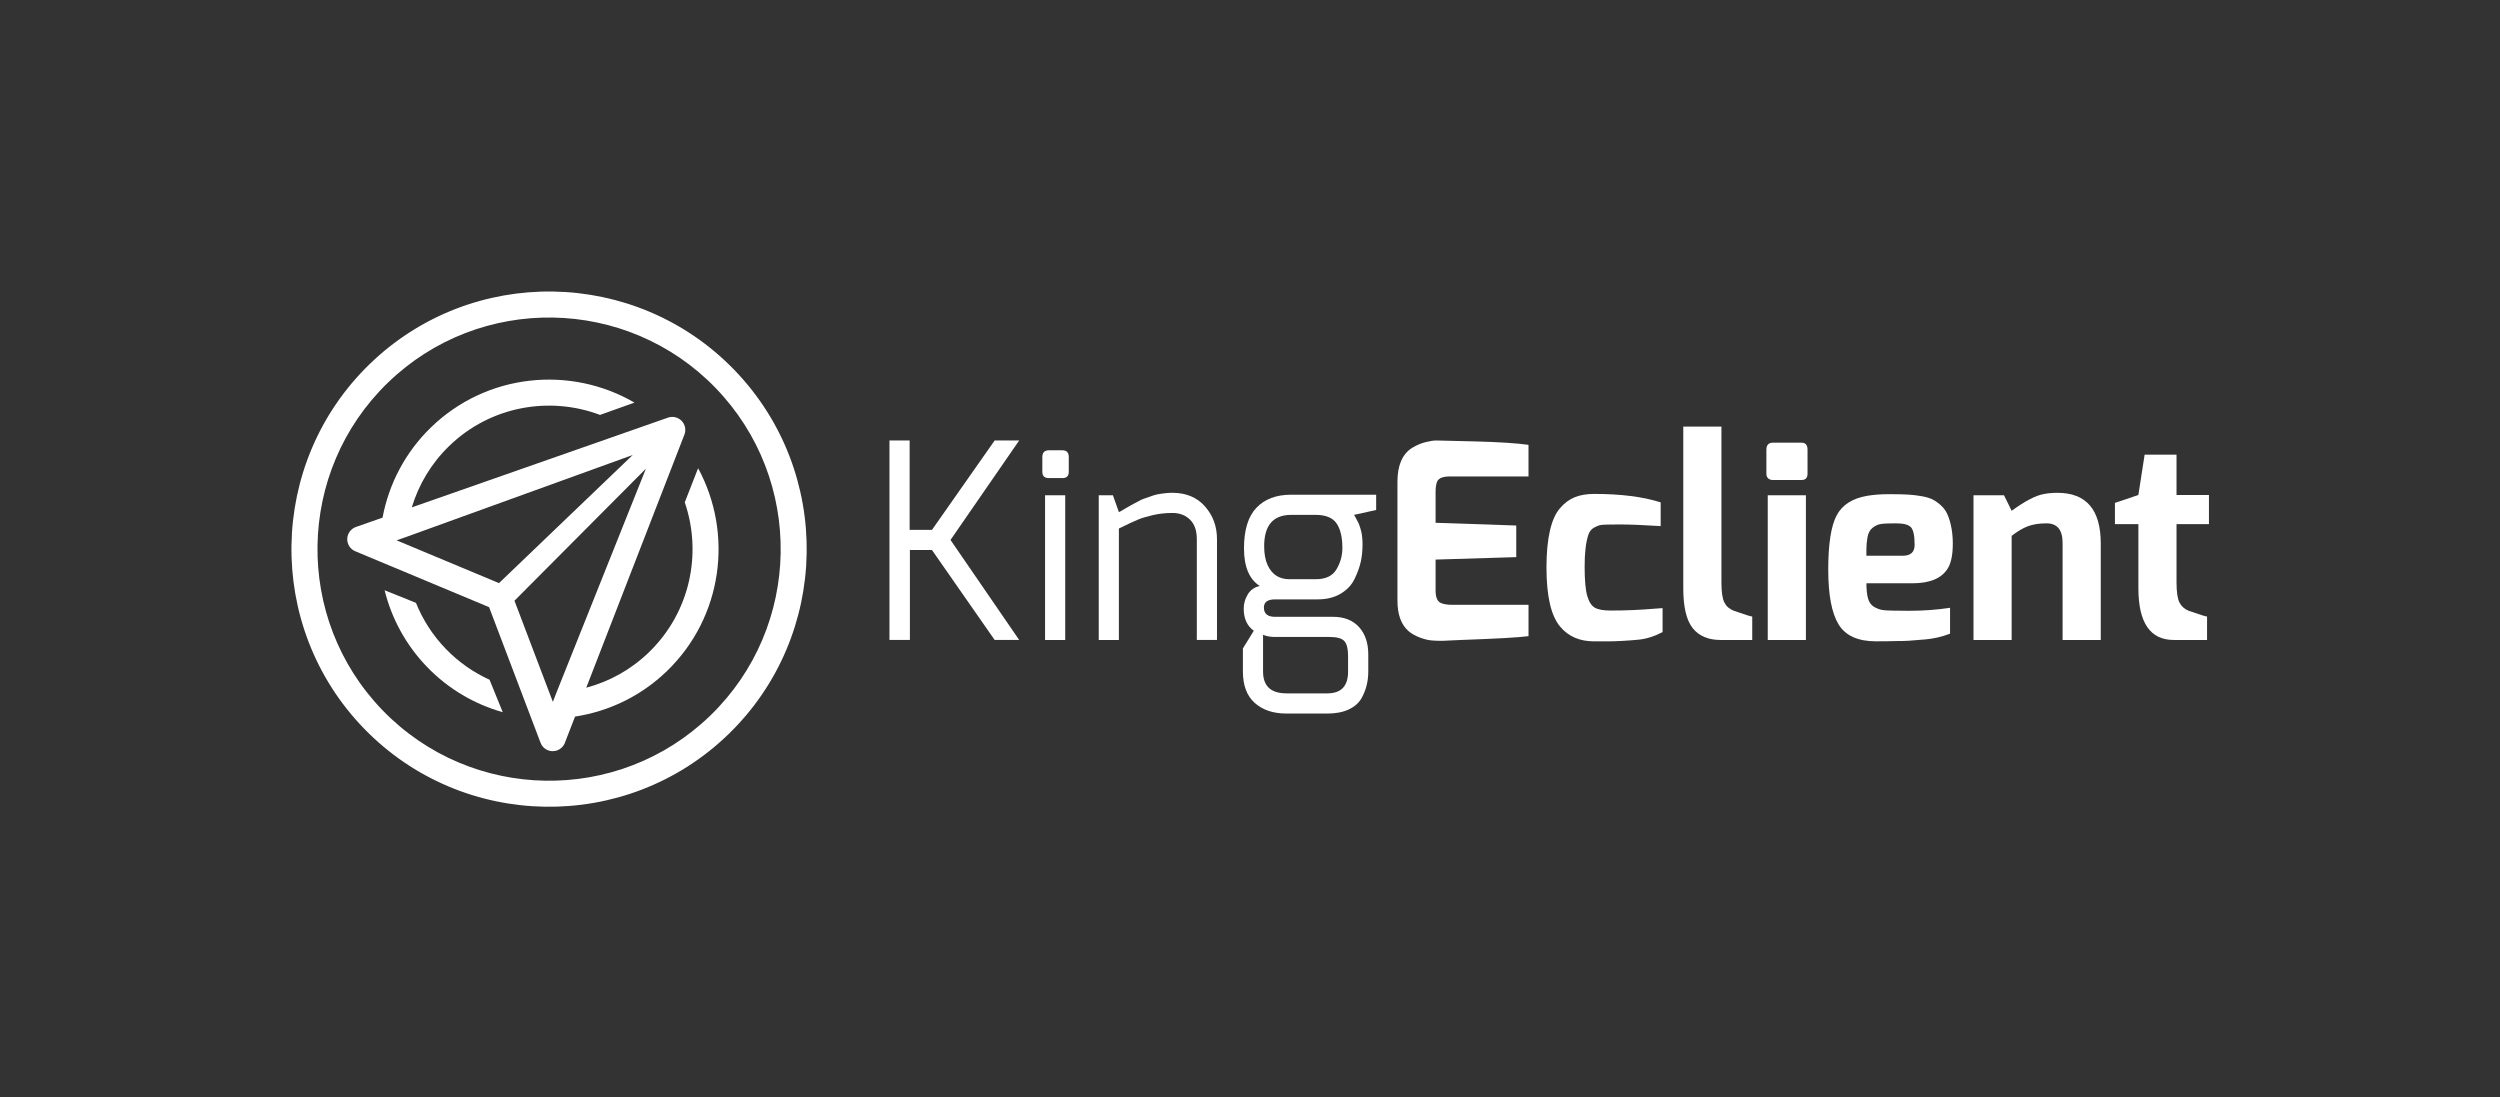 <?xml version="1.0" encoding="utf-8"?>
<!-- Generator: Adobe Illustrator 23.0.4, SVG Export Plug-In . SVG Version: 6.00 Build 0)  -->
<svg version="1.1" id="Brand" xmlns="http://www.w3.org/2000/svg" xmlns:xlink="http://www.w3.org/1999/xlink" x="0px" y="0px"
	 viewBox="0 0 1715.5 753" style="enable-background:new 0 0 1715.5 753;" xml:space="preserve">
<rect x="0" y="0" width="1715.5" height="753" fill="#333333" stroke="none"/>
<style type="text/css">
	.st0{display:none;fill:#FFFFFF;stroke:#000000;stroke-miterlimit:10;}
	.st1{display:none;fill:none;}
	.st2{fill:#FFFFFF;}
</style>
<rect id="Clear_Zone" x="0.5" y="0.5" class="st0" width="1715" height="753"/>
<rect id="Minimum_clear_zone" x="100.5" y="100.5" class="st1" width="1515" height="553"/>
<g id="Symbol">
	<g>
		<path class="st2" d="M499.76,503.92c-70.09,67.81-182.27,65.96-250.09-4.12s-65.96-182.27,4.12-250.09
			c70.09-67.81,182.27-65.96,250.09,4.12S569.85,436.1,499.76,503.92z M266.22,262.54c-63.01,60.97-64.67,161.83-3.71,224.84
			s161.83,64.67,224.84,3.71c63.01-60.97,64.67-161.83,3.71-224.84C430.09,203.24,329.23,201.58,266.22,262.54z"/>
	</g>
	<g>
		<path class="st2" d="M305.97,445.32c-9.1-9.41-15.93-20.18-20.54-31.64l-21.51-8.64c4.77,19.22,14.48,37.47,29.21,52.7
			c14.77,15.27,32.75,25.58,51.85,30.97l-9.05-22.27C325.02,461.48,314.81,454.46,305.97,445.32z"/>
		<path class="st2" d="M458.37,286.58l-175.79,61.59c4.68-15.53,13.23-30.11,25.69-42.17c28.28-27.37,68.87-34.35,103.46-21.29
			l23.64-8.44c-43.91-25.57-101.25-20.14-139.52,16.89c-17.95,17.37-29.06,39.17-33.34,62.04l-18.26,6.4
			c-3.49,1.22-5.86,4.47-5.97,8.16c-0.11,3.7,2.07,7.08,5.48,8.5l91.85,38.37l35.32,93.07c1.31,3.46,4.62,5.75,8.32,5.76
			c2.38,0.01,4.6-0.93,6.24-2.51c0.91-0.88,1.64-1.96,2.11-3.19l7-18.05c22.99-3.52,45.15-13.9,63.1-31.27
			c38.35-37.1,45.62-94.38,21.34-139.15l-9.15,23.41c12.02,35.05,3.73,75.49-24.61,102.91c-12.46,12.06-27.32,20.12-42.99,24.29
			l67.36-173.67c1.26-3.25,0.51-6.93-1.91-9.44C465.32,286.3,461.66,285.43,458.37,286.58z M381.89,475.12l-2.52,6.49l-2.42-6.38
			l-23.92-63.02l90.21-90.62L381.89,475.12z M342.41,400.13l-63.99-26.73l-6.29-2.63l6.57-2.3l155.47-56.26L342.41,400.13z"/>
	</g>
</g>
<g id="Logotype">
	<path class="st2" d="M610.35,439.15V302.26h13.84v61.34h15.33l43.01-61.34h16.83l-47.12,68.25l47.12,68.63h-16.83l-43.01-61.71
		h-15.15v61.71H610.35z"/>
	<path class="st2" d="M715.25,323.77v-10.1c0-3.12,1.5-4.68,4.49-4.68h9.35c2.87,0,4.3,1.56,4.3,4.68v10.1c0,2.87-1.43,4.3-4.3,4.3
		h-9.35C716.75,328.07,715.25,326.64,715.25,323.77z M717.12,439.15v-99.3h13.84v99.3H717.12z"/>
	<path class="st2" d="M753.96,439.15v-99.3h9.72l4.11,11.59c0.37-0.12,1.75-0.9,4.11-2.34c2.37-1.43,3.83-2.27,4.39-2.52
		c0.56-0.25,1.9-0.96,4.02-2.15c2.12-1.18,3.61-1.9,4.49-2.15c0.87-0.25,2.3-0.75,4.3-1.5c1.99-0.75,3.61-1.25,4.86-1.5
		c3.99-0.75,7.48-1.12,10.47-1.12c9.47,0,16.95,3.12,22.44,9.35c5.48,6.24,8.23,13.72,8.23,22.44v69.19h-13.84v-69.19
		c0-5.86-1.56-10.31-4.67-13.37c-3.12-3.05-7.11-4.58-11.97-4.58c-4.86,0-9.42,0.5-13.65,1.5c-4.24,1-7.64,2.03-10.19,3.09
		c-2.56,1.06-6.89,3.09-13,6.08v76.48H753.96z"/>
	<path class="st2" d="M853.44,417.64c0-3.49,0.94-6.76,2.81-9.82c1.87-3.05,4.61-4.96,8.23-5.7c-7.23-4.61-10.85-13.21-10.85-25.81
		c0-12.59,2.83-21.88,8.51-27.86c5.67-5.98,13.62-8.98,23.84-8.98h58.34v10.47l-15.15,3.37c0.12,0.25,0.56,1.03,1.31,2.34
		c0.75,1.31,1.31,2.37,1.68,3.18c0.37,0.81,0.81,2.03,1.31,3.65c1,2.99,1.5,6.67,1.5,11.03c0,4.37-0.41,8.35-1.21,11.97
		c-0.81,3.62-2.21,7.51-4.21,11.69c-2,4.18-5.17,7.57-9.54,10.19c-4.37,2.62-9.66,3.93-15.89,3.93h-29.17
		c-5.11,0-7.67,1.87-7.67,5.61c0,4.24,2.55,6.36,7.67,6.36h39.83c7.6,0,13.53,2.34,17.77,7.01c4.24,4.68,6.36,10.94,6.36,18.79
		v11.78c0,6.73-1.56,12.84-4.67,18.33c-1.87,3.24-4.8,5.8-8.79,7.67c-3.99,1.87-8.85,2.8-14.59,2.8H882.8
		c-9.1,0-16.36-2.43-21.79-7.29c-5.42-4.86-8.13-12.03-8.13-21.51v-15.89l7.48-12.15C855.75,429.55,853.44,424.5,853.44,417.64z
		 M875.13,437.09c-3.37,0-6.17-0.5-8.42-1.5v25.24c0,9.97,5.36,14.96,16.08,14.96h28.05c9.47,0,14.21-4.99,14.21-14.96v-10.85
		c0-4.74-0.84-8.07-2.52-10c-1.68-1.93-5.08-2.9-10.19-2.9H875.13z M867.47,374.82c0,5.24,0.81,9.6,2.43,13.09
		c2.99,6.36,7.92,9.54,14.77,9.54H903c6.73,0,11.44-2.27,14.12-6.83c2.68-4.55,4.02-9.38,4.02-14.49c0-7.48-1.34-13.15-4.02-17.02
		c-2.68-3.86-7.45-5.8-14.31-5.8h-16.83C873.64,353.32,867.47,360.49,867.47,374.82z"/>
	<path class="st2" d="M969.01,307.31c3.11-1.87,6.2-3.18,9.26-3.93c3.05-0.75,5.48-1.12,7.29-1.12c1.81,0,10.81,0.22,27.02,0.65
		c16.21,0.44,28.3,1.22,36.28,2.34v21.69h-54.04c-4.61,0-7.48,1.12-8.6,3.37c-0.75,1.75-1.12,4.11-1.12,7.11v21.32l55.35,1.87v21.69
		l-55.35,1.68v21.32c0,4.74,1.31,7.61,3.93,8.6c1.87,0.75,4.42,1.12,7.67,1.12h52.17v21.5c-6.24,0.87-21.63,1.75-46.19,2.62
		l-12.15,0.56c-1,0-2.15,0-3.46,0c-1.31,0-3.02-0.09-5.14-0.28c-2.12-0.19-4.67-0.84-7.67-1.96c-2.99-1.12-5.61-2.62-7.85-4.49
		c-4.99-4.49-7.48-11.41-7.48-20.76v-81.53C958.91,319.35,962.27,311.55,969.01,307.31z"/>
	<path class="st2" d="M1061.19,389.41c0-9.97,0.78-18.36,2.34-25.15c1.56-6.79,3.86-11.97,6.92-15.52
		c3.05-3.55,6.45-6.08,10.19-7.57c3.74-1.5,8.16-2.24,13.28-2.24c18.33,0,33.53,1.93,45.63,5.8v16.27
		c-11.85-0.75-21.29-1.12-28.33-1.12c-7.04,0-11.29,0.13-12.72,0.37c-1.43,0.25-3.02,0.87-4.77,1.87c-1.75,1-2.99,2.56-3.74,4.67
		c-1.75,5.11-2.62,12.38-2.62,21.79c0,9.41,0.59,16.18,1.78,20.29c1.18,4.11,2.93,6.83,5.24,8.13c2.3,1.31,5.95,1.96,10.94,1.96
		c10.1,0,20.26-0.44,30.48-1.31l5.05-0.37v16.46c-5.74,2.99-11.35,4.74-16.83,5.24c-8.11,0.75-15.15,1.12-21.13,1.12h-1.12
		c-4.74,0-7.36,0-7.85,0c-9.85,0-17.58-3.3-23.19-9.91C1064.37,422.82,1061.19,409.23,1061.19,389.41z"/>
	<path class="st2" d="M1155.07,403.81V292.73h26.18v106.96c0,6.61,0.68,11.22,2.06,13.84c1.37,2.62,3.55,4.49,6.54,5.61
		c7.48,2.62,11.66,3.93,12.53,3.93v16.08h-21.69c-8.48,0-14.87-2.71-19.17-8.13C1157.22,425.59,1155.07,416.52,1155.07,403.81z"/>
	<path class="st2" d="M1212.1,325.08v-16.46c0-3.24,1.5-4.86,4.49-4.86h19.63c2.74,0,4.11,1.62,4.11,4.86v16.46
		c0,2.87-1.37,4.3-4.11,4.3h-19.63c-1.37,0-2.46-0.37-3.27-1.12C1212.5,327.51,1212.1,326.45,1212.1,325.08z M1213.03,439.15v-99.3
		h26.18v99.3H1213.03z"/>
	<path class="st2" d="M1281.29,340.23c4.36-0.75,9.35-1.12,14.96-1.12c5.61,0,9.97,0.09,13.09,0.28c3.11,0.19,6.26,0.56,9.44,1.12
		c3.18,0.56,5.76,1.37,7.76,2.43c1.99,1.06,3.93,2.49,5.8,4.3c1.87,1.81,3.3,3.96,4.3,6.45c2.24,5.61,3.37,12.06,3.37,19.35
		s-1.06,12.81-3.18,16.55c-4.11,7.11-12.28,10.66-24.5,10.66h-31.6c0,4.37,0.37,7.85,1.12,10.47c0.75,2.62,2.12,4.52,4.11,5.7
		c1.99,1.19,4.08,1.93,6.26,2.24c2.18,0.31,8.13,0.47,17.86,0.47c9.72,0,19.07-0.68,28.05-2.06v17.77
		c-5.61,2.12-11.25,3.43-16.92,3.93c-5.67,0.5-9.57,0.81-11.69,0.93c-2.12,0.12-4.74,0.19-7.85,0.19c-4.11,0.12-8.92,0.19-14.4,0.19
		c-12.34,0-20.88-3.86-25.62-11.59c-4.74-7.73-7.11-20.29-7.11-37.68s1.9-29.73,5.7-37.03
		C1264.05,346.49,1271.06,341.97,1281.29,340.23z M1313.82,373.88c0-6.23-0.84-10.25-2.52-12.06c-1.68-1.81-5.08-2.71-10.19-2.71
		c-5.11,0-8.63,0.16-10.57,0.47c-1.93,0.31-3.8,1.19-5.61,2.62c-1.81,1.44-2.96,3.59-3.46,6.45c-0.5,2.87-0.75,5.58-0.75,8.13
		c0,2.56,0,4.08,0,4.58h24.87C1311.08,381.37,1313.82,378.87,1313.82,373.88z"/>
	<path class="st2" d="M1411.81,338.17c19.82,0,29.73,11.59,29.73,34.78v66.2h-26.18v-66.57c0-8.98-3.68-13.46-11.03-13.46
		c-4.99,0-9.23,0.66-12.72,1.96c-3.49,1.31-7.23,3.52-11.22,6.64v71.43h-26.18v-99.3h20.94l5.24,10.66
		c9.1-6.61,16.33-10.41,21.69-11.41C1404.95,338.48,1408.19,338.17,1411.81,338.17z"/>
	<path class="st2" d="M1451.27,359.67v-14.59l16.08-5.42l4.3-27.68h21.88v27.68h22.25v20.01h-22.25v39.83
		c0,6.73,0.68,11.41,2.06,14.03c1.37,2.62,3.49,4.49,6.36,5.61c7.48,2.62,11.66,3.93,12.53,3.93v16.08h-22.81
		c-16.21,0-24.31-11.84-24.31-35.53v-43.95H1451.27z"/>
</g>
</svg>
